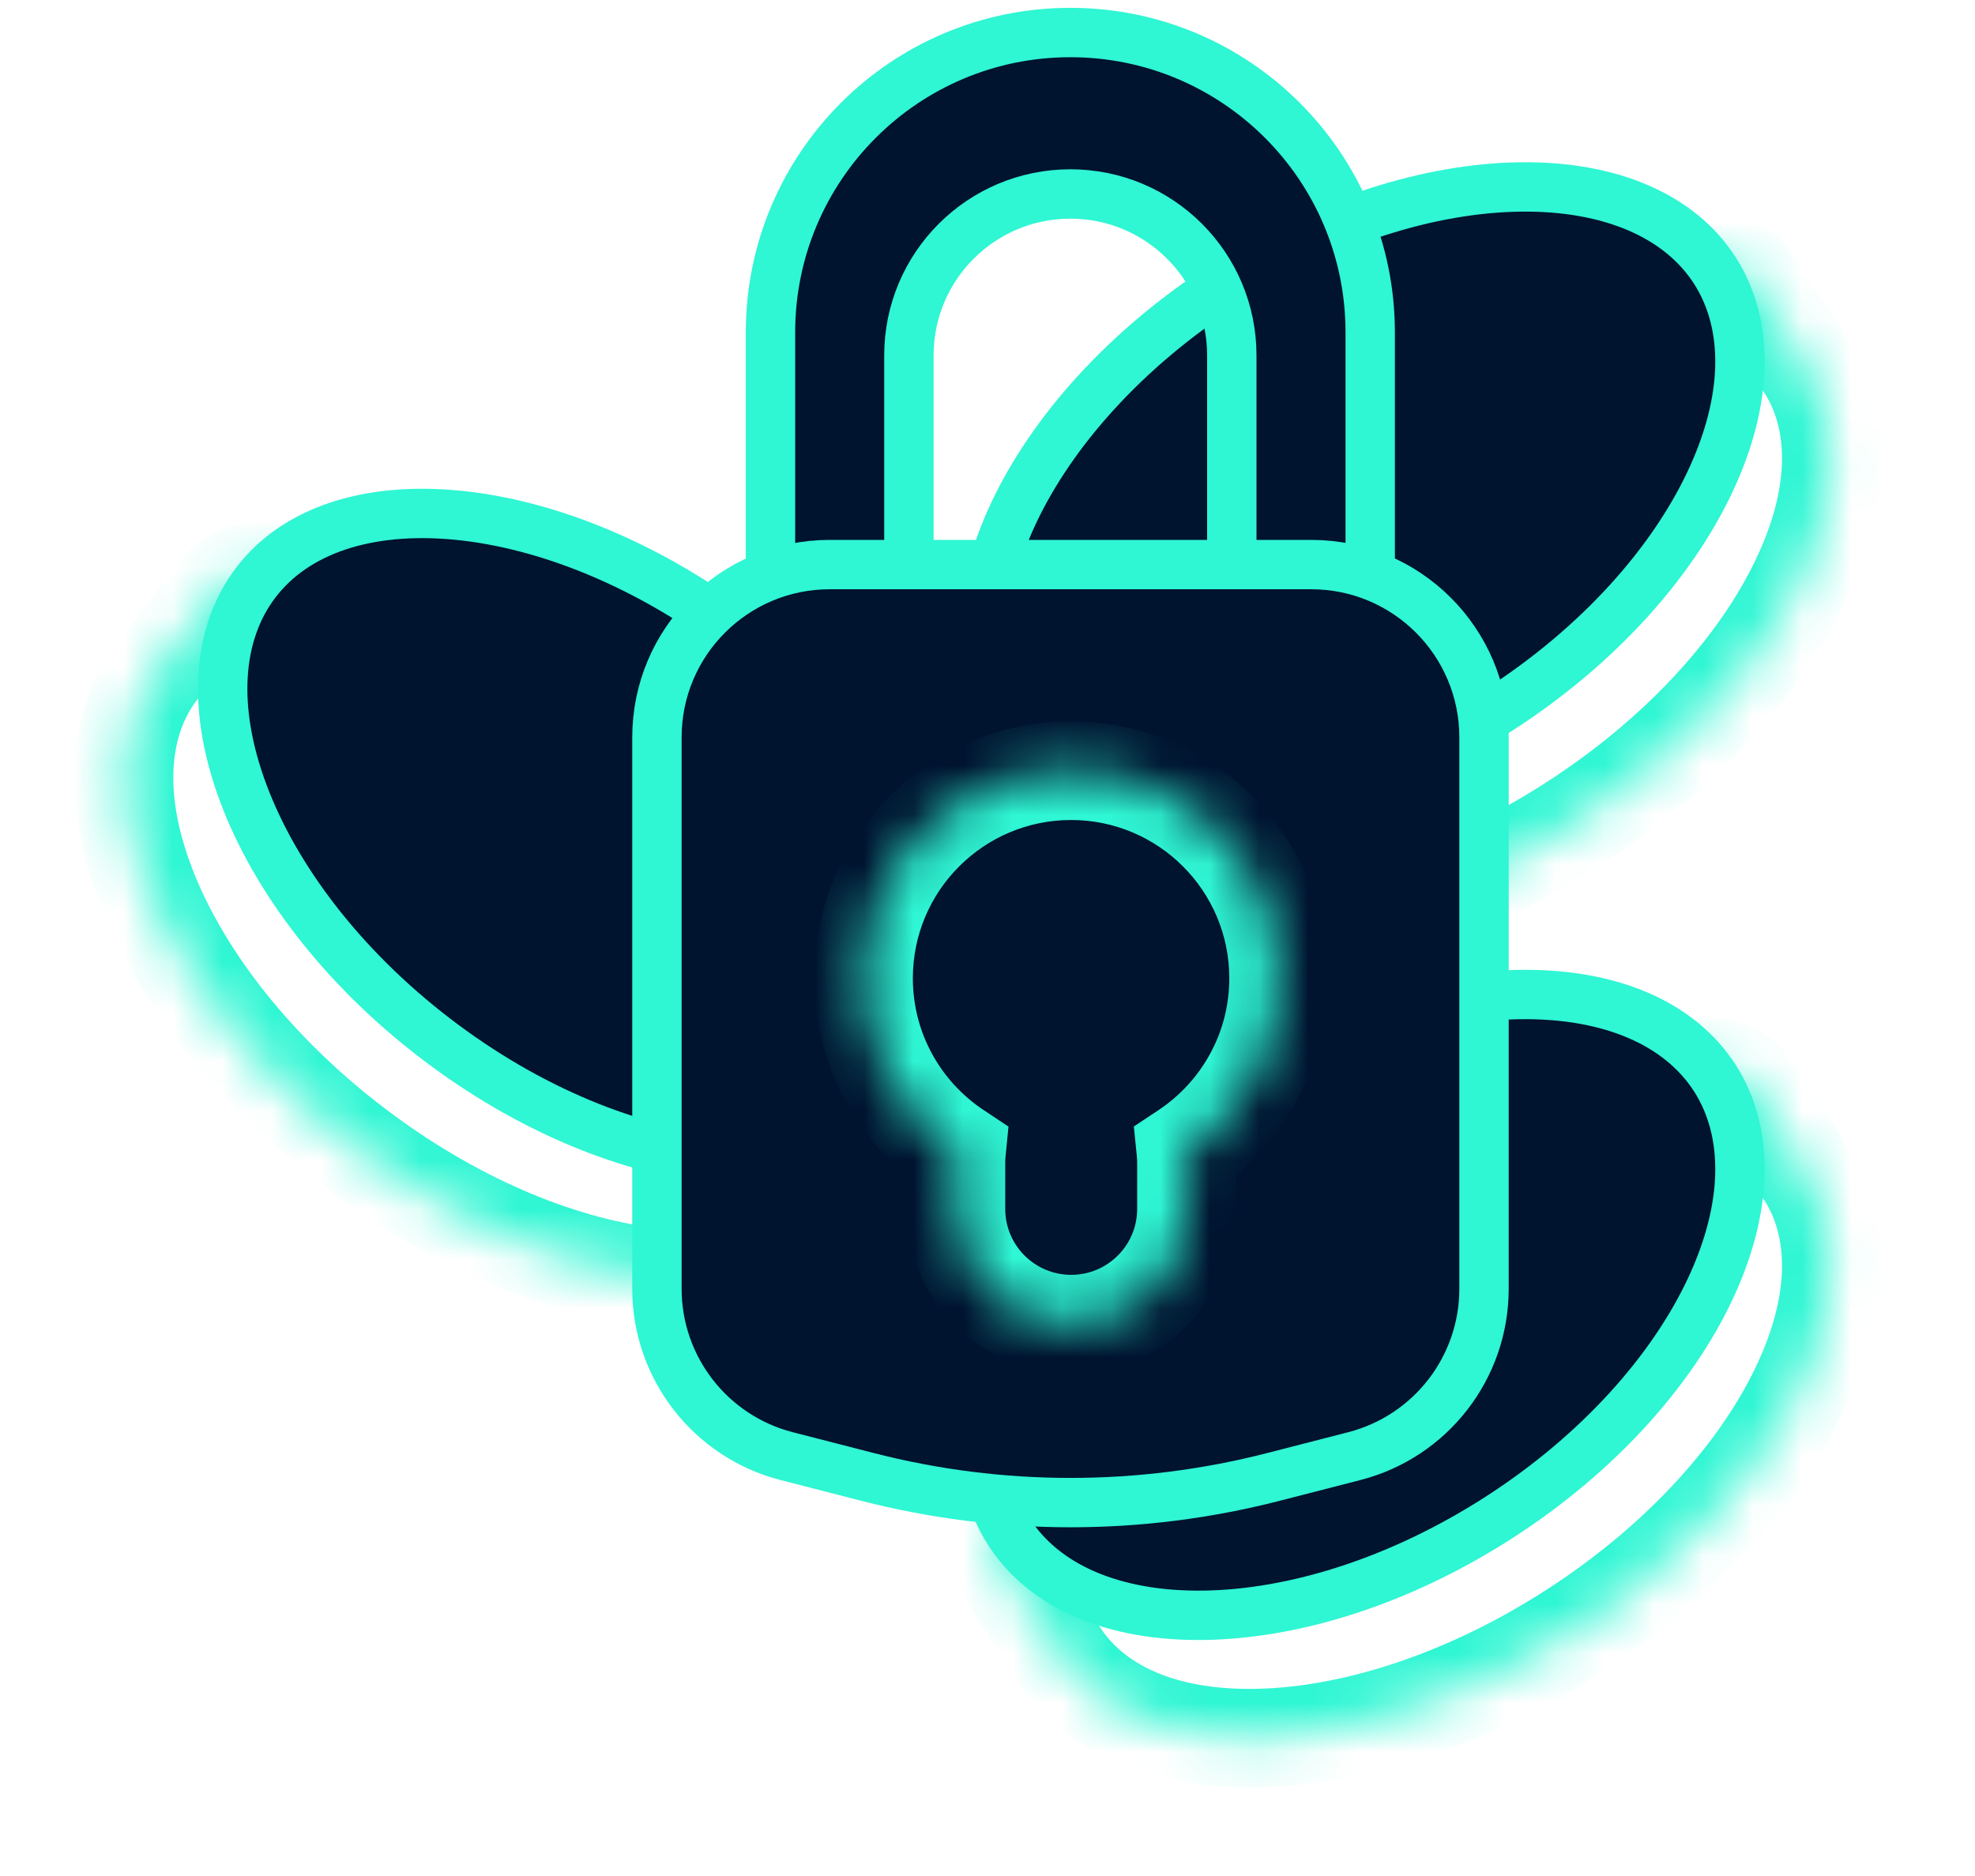 <svg width="40" height="38" viewBox="0 0 40 38" fill="none" xmlns="http://www.w3.org/2000/svg">
<mask id="path-1-inside-1_18570_14106" fill="white">
<path fill-rule="evenodd" clip-rule="evenodd" d="M7.141 23.212C11.084 26.235 15.711 26.821 17.474 24.521C17.495 24.494 17.515 24.467 17.534 24.44C17.572 24.404 17.607 24.365 17.64 24.323L18.704 22.934C19.04 22.496 18.957 21.869 18.519 21.532L18.017 21.148C17.55 19.082 15.949 16.738 13.527 14.881C11.105 13.024 8.426 12.087 6.31 12.173L5.825 11.801C5.387 11.465 4.759 11.548 4.423 11.986L3.359 13.373C3.301 13.437 3.246 13.503 3.193 13.572C1.43 15.873 3.197 20.188 7.141 23.212Z"/>
</mask>
<path d="M17.534 24.44L16.845 23.715L16.777 23.78L16.721 23.857L17.534 24.44ZM18.017 21.148L17.041 21.368L17.121 21.721L17.408 21.941L18.017 21.148ZM6.31 12.173L5.701 12.966L5.989 13.187L6.35 13.172L6.31 12.173ZM5.825 11.801L6.433 11.007L5.825 11.801ZM3.359 13.373L4.1 14.046L4.127 14.015L4.153 13.982L3.359 13.373ZM16.681 23.912C16.105 24.663 14.944 25.085 13.251 24.87C11.585 24.66 9.606 23.841 7.749 22.418L6.532 24.005C8.619 25.605 10.925 26.592 12.999 26.855C15.046 27.114 17.08 26.679 18.268 25.129L16.681 23.912ZM16.721 23.857C16.708 23.876 16.695 23.894 16.681 23.912L18.268 25.129C18.295 25.094 18.321 25.058 18.347 25.023L16.721 23.857ZM16.846 23.714C16.846 23.715 16.845 23.715 16.845 23.715L18.223 25.165C18.298 25.093 18.369 25.015 18.433 24.931L16.846 23.714ZM17.91 22.326L16.846 23.714L18.433 24.931L19.497 23.543L17.91 22.326ZM17.91 22.326L17.91 22.326L19.497 23.543C20.169 22.666 20.004 21.411 19.127 20.739L17.91 22.326ZM17.408 21.941L17.91 22.326L19.127 20.739L18.625 20.354L17.408 21.941ZM12.919 15.675C15.21 17.431 16.64 19.59 17.041 21.368L18.992 20.927C18.461 18.574 16.688 16.044 14.136 14.087L12.919 15.675ZM6.35 13.172C8.171 13.098 10.627 13.918 12.919 15.675L14.136 14.087C11.583 12.131 8.68 11.075 6.269 11.173L6.35 13.172ZM5.216 12.594L5.701 12.966L6.918 11.379L6.433 11.007L5.216 12.594ZM5.216 12.594L5.216 12.594L6.433 11.007C5.557 10.335 4.301 10.501 3.629 11.378L5.216 12.594ZM4.153 13.982L5.216 12.594L3.629 11.378L2.565 12.765L4.153 13.982ZM3.987 14.181C4.023 14.134 4.06 14.089 4.1 14.046L2.619 12.701C2.542 12.786 2.469 12.873 2.4 12.964L3.987 14.181ZM7.749 22.418C5.892 20.995 4.588 19.295 3.952 17.742C3.305 16.162 3.411 14.931 3.987 14.181L2.4 12.964C1.212 14.513 1.32 16.591 2.101 18.5C2.894 20.435 4.445 22.405 6.532 24.005L7.749 22.418Z" fill="#2FF6D3" mask="url(#path-1-inside-1_18570_14106)"/>
<path d="M18.674 22.134C17.872 23.18 16.42 23.666 14.607 23.492C12.803 23.32 10.722 22.493 8.813 21.029C6.904 19.566 5.565 17.77 4.93 16.073C4.292 14.368 4.384 12.84 5.186 11.793C5.988 10.747 7.44 10.261 9.253 10.435C11.057 10.607 13.138 11.434 15.047 12.897C16.957 14.361 18.295 16.157 18.93 17.854C19.568 19.559 19.476 21.087 18.674 22.134Z" fill="#00132F" stroke="#2FF6D3"/>
<mask id="path-4-inside-2_18570_14106" fill="white">
<path fill-rule="evenodd" clip-rule="evenodd" d="M31.848 16.695C36.027 14.006 38.143 9.85 36.574 7.413C36.555 7.383 36.536 7.355 36.517 7.326C36.497 7.284 36.474 7.242 36.448 7.201L35.502 5.731C35.203 5.266 34.584 5.132 34.119 5.431L33.602 5.764C31.498 5.498 28.741 6.212 26.168 7.868C23.594 9.525 21.803 11.737 21.173 13.762L20.669 14.087C20.205 14.386 20.07 15.004 20.369 15.469L21.316 16.94C21.319 16.944 21.322 16.949 21.325 16.953C21.361 17.02 21.4 17.086 21.442 17.151C23.011 19.588 27.67 19.384 31.848 16.695Z"/>
</mask>
<path d="M36.517 7.326L35.608 7.744L35.644 7.823L35.694 7.895L36.517 7.326ZM36.448 7.201L35.607 7.742L36.448 7.201ZM35.502 5.731L36.342 5.189L35.502 5.731ZM34.119 5.431L33.578 4.59L34.119 5.431ZM33.602 5.764L33.476 6.756L33.837 6.802L34.143 6.605L33.602 5.764ZM21.173 13.762L21.714 14.603L22.02 14.407L22.128 14.059L21.173 13.762ZM20.369 15.469L19.528 16.01L20.369 15.469ZM21.316 16.94L22.157 16.398L21.316 16.94ZM21.325 16.953L22.203 16.476L22.182 16.436L22.157 16.399L21.325 16.953ZM35.733 7.954C36.245 8.749 36.25 9.985 35.475 11.506C34.714 13.002 33.274 14.588 31.307 15.854L32.389 17.536C34.601 16.113 36.309 14.277 37.258 12.413C38.194 10.575 38.472 8.514 37.415 6.871L35.733 7.954ZM35.694 7.895C35.707 7.914 35.72 7.934 35.733 7.954L37.415 6.871C37.39 6.833 37.365 6.795 37.339 6.757L35.694 7.895ZM35.607 7.742C35.608 7.743 35.608 7.744 35.608 7.744L37.425 6.909C37.386 6.824 37.341 6.741 37.289 6.66L35.607 7.742ZM34.661 6.272L35.607 7.742L37.289 6.66L36.342 5.189L34.661 6.272ZM34.661 6.272L34.661 6.272L36.342 5.189C35.745 4.261 34.507 3.992 33.578 4.59L34.661 6.272ZM34.143 6.605L34.661 6.272L33.578 4.59L33.06 4.923L34.143 6.605ZM26.709 8.709C29.144 7.142 31.667 6.528 33.476 6.756L33.727 4.772C31.328 4.469 28.339 5.282 25.627 7.027L26.709 8.709ZM22.128 14.059C22.669 12.318 24.273 10.277 26.709 8.709L25.627 7.027C22.915 8.773 20.936 11.157 20.218 13.466L22.128 14.059ZM21.21 14.928L21.714 14.603L20.632 12.921L20.128 13.246L21.21 14.928ZM21.21 14.928L21.21 14.928L20.128 13.246C19.199 13.844 18.931 15.081 19.528 16.01L21.21 14.928ZM22.157 16.398L21.21 14.928L19.528 16.01L20.475 17.481L22.157 16.398ZM22.157 16.399C22.157 16.399 22.157 16.398 22.157 16.398L20.475 17.481C20.481 17.49 20.487 17.499 20.493 17.508L22.157 16.399ZM22.283 16.61C22.255 16.566 22.228 16.521 22.203 16.476L20.447 17.431C20.495 17.52 20.546 17.607 20.601 17.692L22.283 16.61ZM31.307 15.854C29.34 17.12 27.3 17.773 25.623 17.847C23.917 17.921 22.795 17.405 22.283 16.61L20.601 17.692C21.658 19.334 23.649 19.935 25.71 19.845C27.799 19.753 30.178 18.959 32.389 17.536L31.307 15.854Z" fill="#2FF6D3" mask="url(#path-4-inside-2_18570_14106)"/>
<path d="M34.728 5.475C35.441 6.584 35.408 8.114 34.632 9.761C33.859 11.401 32.378 13.08 30.355 14.382C28.331 15.684 26.189 16.336 24.377 16.36C22.557 16.384 21.15 15.781 20.436 14.672C19.723 13.564 19.756 12.033 20.532 10.386C21.305 8.746 22.786 7.067 24.809 5.765C26.832 4.463 28.974 3.811 30.787 3.787C32.607 3.763 34.014 4.367 34.728 5.475Z" fill="#00132F" stroke="#2FF6D3"/>
<mask id="path-7-inside-3_18570_14106" fill="white">
<path fill-rule="evenodd" clip-rule="evenodd" d="M31.848 33.052C36.027 30.363 38.143 26.207 36.574 23.769C36.555 23.74 36.536 23.711 36.517 23.683C36.497 23.64 36.474 23.598 36.448 23.558L35.502 22.087C35.203 21.623 34.584 21.488 34.119 21.787L33.602 22.121C31.498 21.855 28.741 22.568 26.168 24.225C23.594 25.881 21.803 28.094 21.173 30.119L20.669 30.443C20.205 30.742 20.07 31.361 20.369 31.825L21.316 33.296C21.319 33.301 21.322 33.305 21.325 33.31C21.361 33.377 21.4 33.443 21.442 33.507C23.011 35.945 27.67 35.741 31.848 33.052Z"/>
</mask>
<path d="M36.517 23.683L35.608 24.1L35.644 24.18L35.694 24.252L36.517 23.683ZM36.448 23.558L35.607 24.099L36.448 23.558ZM35.502 22.087L36.342 21.546L35.502 22.087ZM33.602 22.121L33.476 23.113L33.837 23.158L34.143 22.962L33.602 22.121ZM21.173 30.119L21.714 30.96L22.02 30.763L22.128 30.416L21.173 30.119ZM20.369 31.825L19.528 32.367L20.369 31.825ZM21.316 33.296L22.157 32.755L21.316 33.296ZM21.325 33.31L22.203 32.832L22.182 32.792L22.157 32.755L21.325 33.31ZM35.733 24.31C36.245 25.106 36.25 26.341 35.475 27.862C34.714 29.358 33.274 30.945 31.307 32.211L32.389 33.893C34.601 32.469 36.309 30.634 37.258 28.77C38.194 26.931 38.472 24.87 37.415 23.228L35.733 24.31ZM35.694 24.252C35.707 24.271 35.72 24.29 35.733 24.31L37.415 23.228C37.39 23.189 37.365 23.151 37.339 23.114L35.694 24.252ZM35.607 24.099C35.608 24.1 35.608 24.1 35.608 24.1L37.425 23.265C37.386 23.18 37.341 23.097 37.289 23.017L35.607 24.099ZM34.661 22.628L35.607 24.099L37.289 23.017L36.342 21.546L34.661 22.628ZM34.661 22.628L34.661 22.628L36.342 21.546C35.745 20.617 34.507 20.349 33.578 20.946L34.661 22.628ZM34.143 22.962L34.661 22.628L33.578 20.946L33.06 21.28L34.143 22.962ZM26.709 25.066C29.144 23.498 31.667 22.884 33.476 23.113L33.727 21.128C31.328 20.825 28.339 21.638 25.627 23.384L26.709 25.066ZM22.128 30.416C22.669 28.674 24.273 26.633 26.709 25.066L25.627 23.384C22.915 25.129 20.936 27.514 20.218 29.822L22.128 30.416ZM21.21 31.284L21.714 30.96L20.632 29.278L20.128 29.602L21.21 31.284ZM21.21 31.284L21.21 31.284L20.128 29.602C19.199 30.2 18.931 31.438 19.528 32.367L21.21 31.284ZM22.157 32.755L21.21 31.284L19.528 32.367L20.475 33.837L22.157 32.755ZM22.157 32.755C22.157 32.755 22.157 32.755 22.157 32.755L20.475 33.837C20.481 33.846 20.487 33.856 20.493 33.865L22.157 32.755ZM22.283 32.966C22.255 32.922 22.228 32.877 22.203 32.832L20.447 33.788C20.495 33.876 20.546 33.963 20.601 34.048L22.283 32.966ZM31.307 32.211C29.34 33.477 27.3 34.13 25.623 34.203C23.917 34.278 22.795 33.762 22.283 32.966L20.601 34.048C21.658 35.691 23.649 36.291 25.71 36.201C27.799 36.11 30.178 35.316 32.389 33.893L31.307 32.211Z" fill="#2FF6D3" mask="url(#path-7-inside-3_18570_14106)"/>
<path d="M34.728 21.833C35.441 22.942 35.408 24.473 34.632 26.12C33.859 27.759 32.378 29.438 30.355 30.74C28.331 32.042 26.189 32.695 24.377 32.719C22.557 32.743 21.15 32.139 20.436 31.03C19.723 29.922 19.756 28.391 20.532 26.744C21.305 25.105 22.786 23.426 24.809 22.124C26.832 20.822 28.974 20.169 30.787 20.145C32.607 20.121 34.014 20.725 34.728 21.833Z" fill="#00132F" stroke="#2FF6D3"/>
<path d="M15.605 6.732V12.338C15.605 13.111 16.233 13.739 17.007 13.739C17.781 13.739 18.408 13.111 18.408 12.338V7.199C18.408 5.393 19.872 3.929 21.678 3.929C23.485 3.929 24.948 5.393 24.948 7.199V12.338C24.948 13.111 25.576 13.739 26.35 13.739C27.124 13.739 27.751 13.111 27.751 12.338V6.732C27.751 3.378 25.032 0.659 21.678 0.659C18.324 0.659 15.605 3.378 15.605 6.732Z" fill="#00132F" stroke="#2FF6D3"/>
<path d="M13.305 14.936C13.305 13.003 14.872 11.436 16.805 11.436H26.556C28.489 11.436 30.056 13.003 30.056 14.936V26.106C30.056 27.703 28.975 29.097 27.429 29.495L25.792 29.916C23.095 30.61 20.266 30.61 17.569 29.916L15.932 29.495C14.386 29.097 13.305 27.703 13.305 26.106V14.936Z" fill="#00132F" stroke="#2FF6D3"/>
<mask id="path-12-inside-4_18570_14106" fill="white">
<path fill-rule="evenodd" clip-rule="evenodd" d="M24.019 23.317C25.151 22.564 25.897 21.276 25.897 19.815C25.897 17.493 24.015 15.61 21.693 15.61C19.371 15.61 17.488 17.493 17.488 19.815C17.488 21.278 18.236 22.567 19.371 23.32C19.363 23.397 19.359 23.474 19.359 23.553V24.487C19.359 25.777 20.405 26.823 21.695 26.823C22.985 26.823 24.031 25.777 24.031 24.487V23.553C24.031 23.474 24.027 23.395 24.019 23.317Z"/>
</mask>
<path d="M24.019 23.317L23.465 22.485L22.964 22.818L23.024 23.417L24.019 23.317ZM19.371 23.32L20.366 23.419L20.425 22.82L19.924 22.487L19.371 23.32ZM24.897 19.815C24.897 20.928 24.33 21.909 23.465 22.485L24.573 24.15C25.972 23.219 26.897 21.625 26.897 19.815H24.897ZM21.693 16.61C23.462 16.61 24.897 18.045 24.897 19.815H26.897C26.897 16.94 24.567 14.61 21.693 14.61V16.61ZM18.488 19.815C18.488 18.045 19.923 16.61 21.693 16.61V14.61C18.818 14.61 16.488 16.94 16.488 19.815H18.488ZM19.924 22.487C19.056 21.912 18.488 20.929 18.488 19.815H16.488C16.488 21.628 17.416 23.223 18.818 24.154L19.924 22.487ZM20.359 23.553C20.359 23.507 20.362 23.463 20.366 23.419L18.376 23.222C18.365 23.331 18.359 23.442 18.359 23.553H20.359ZM20.359 24.487V23.553H18.359V24.487H20.359ZM21.695 25.823C20.957 25.823 20.359 25.225 20.359 24.487H18.359C18.359 26.33 19.853 27.823 21.695 27.823V25.823ZM23.031 24.487C23.031 25.225 22.433 25.823 21.695 25.823V27.823C23.537 27.823 25.031 26.33 25.031 24.487H23.031ZM23.031 23.553V24.487H25.031V23.553H23.031ZM23.024 23.417C23.029 23.462 23.031 23.507 23.031 23.553H25.031C25.031 23.44 25.025 23.328 25.014 23.218L23.024 23.417Z" fill="#2FF6D3" mask="url(#path-12-inside-4_18570_14106)"/>
</svg>
